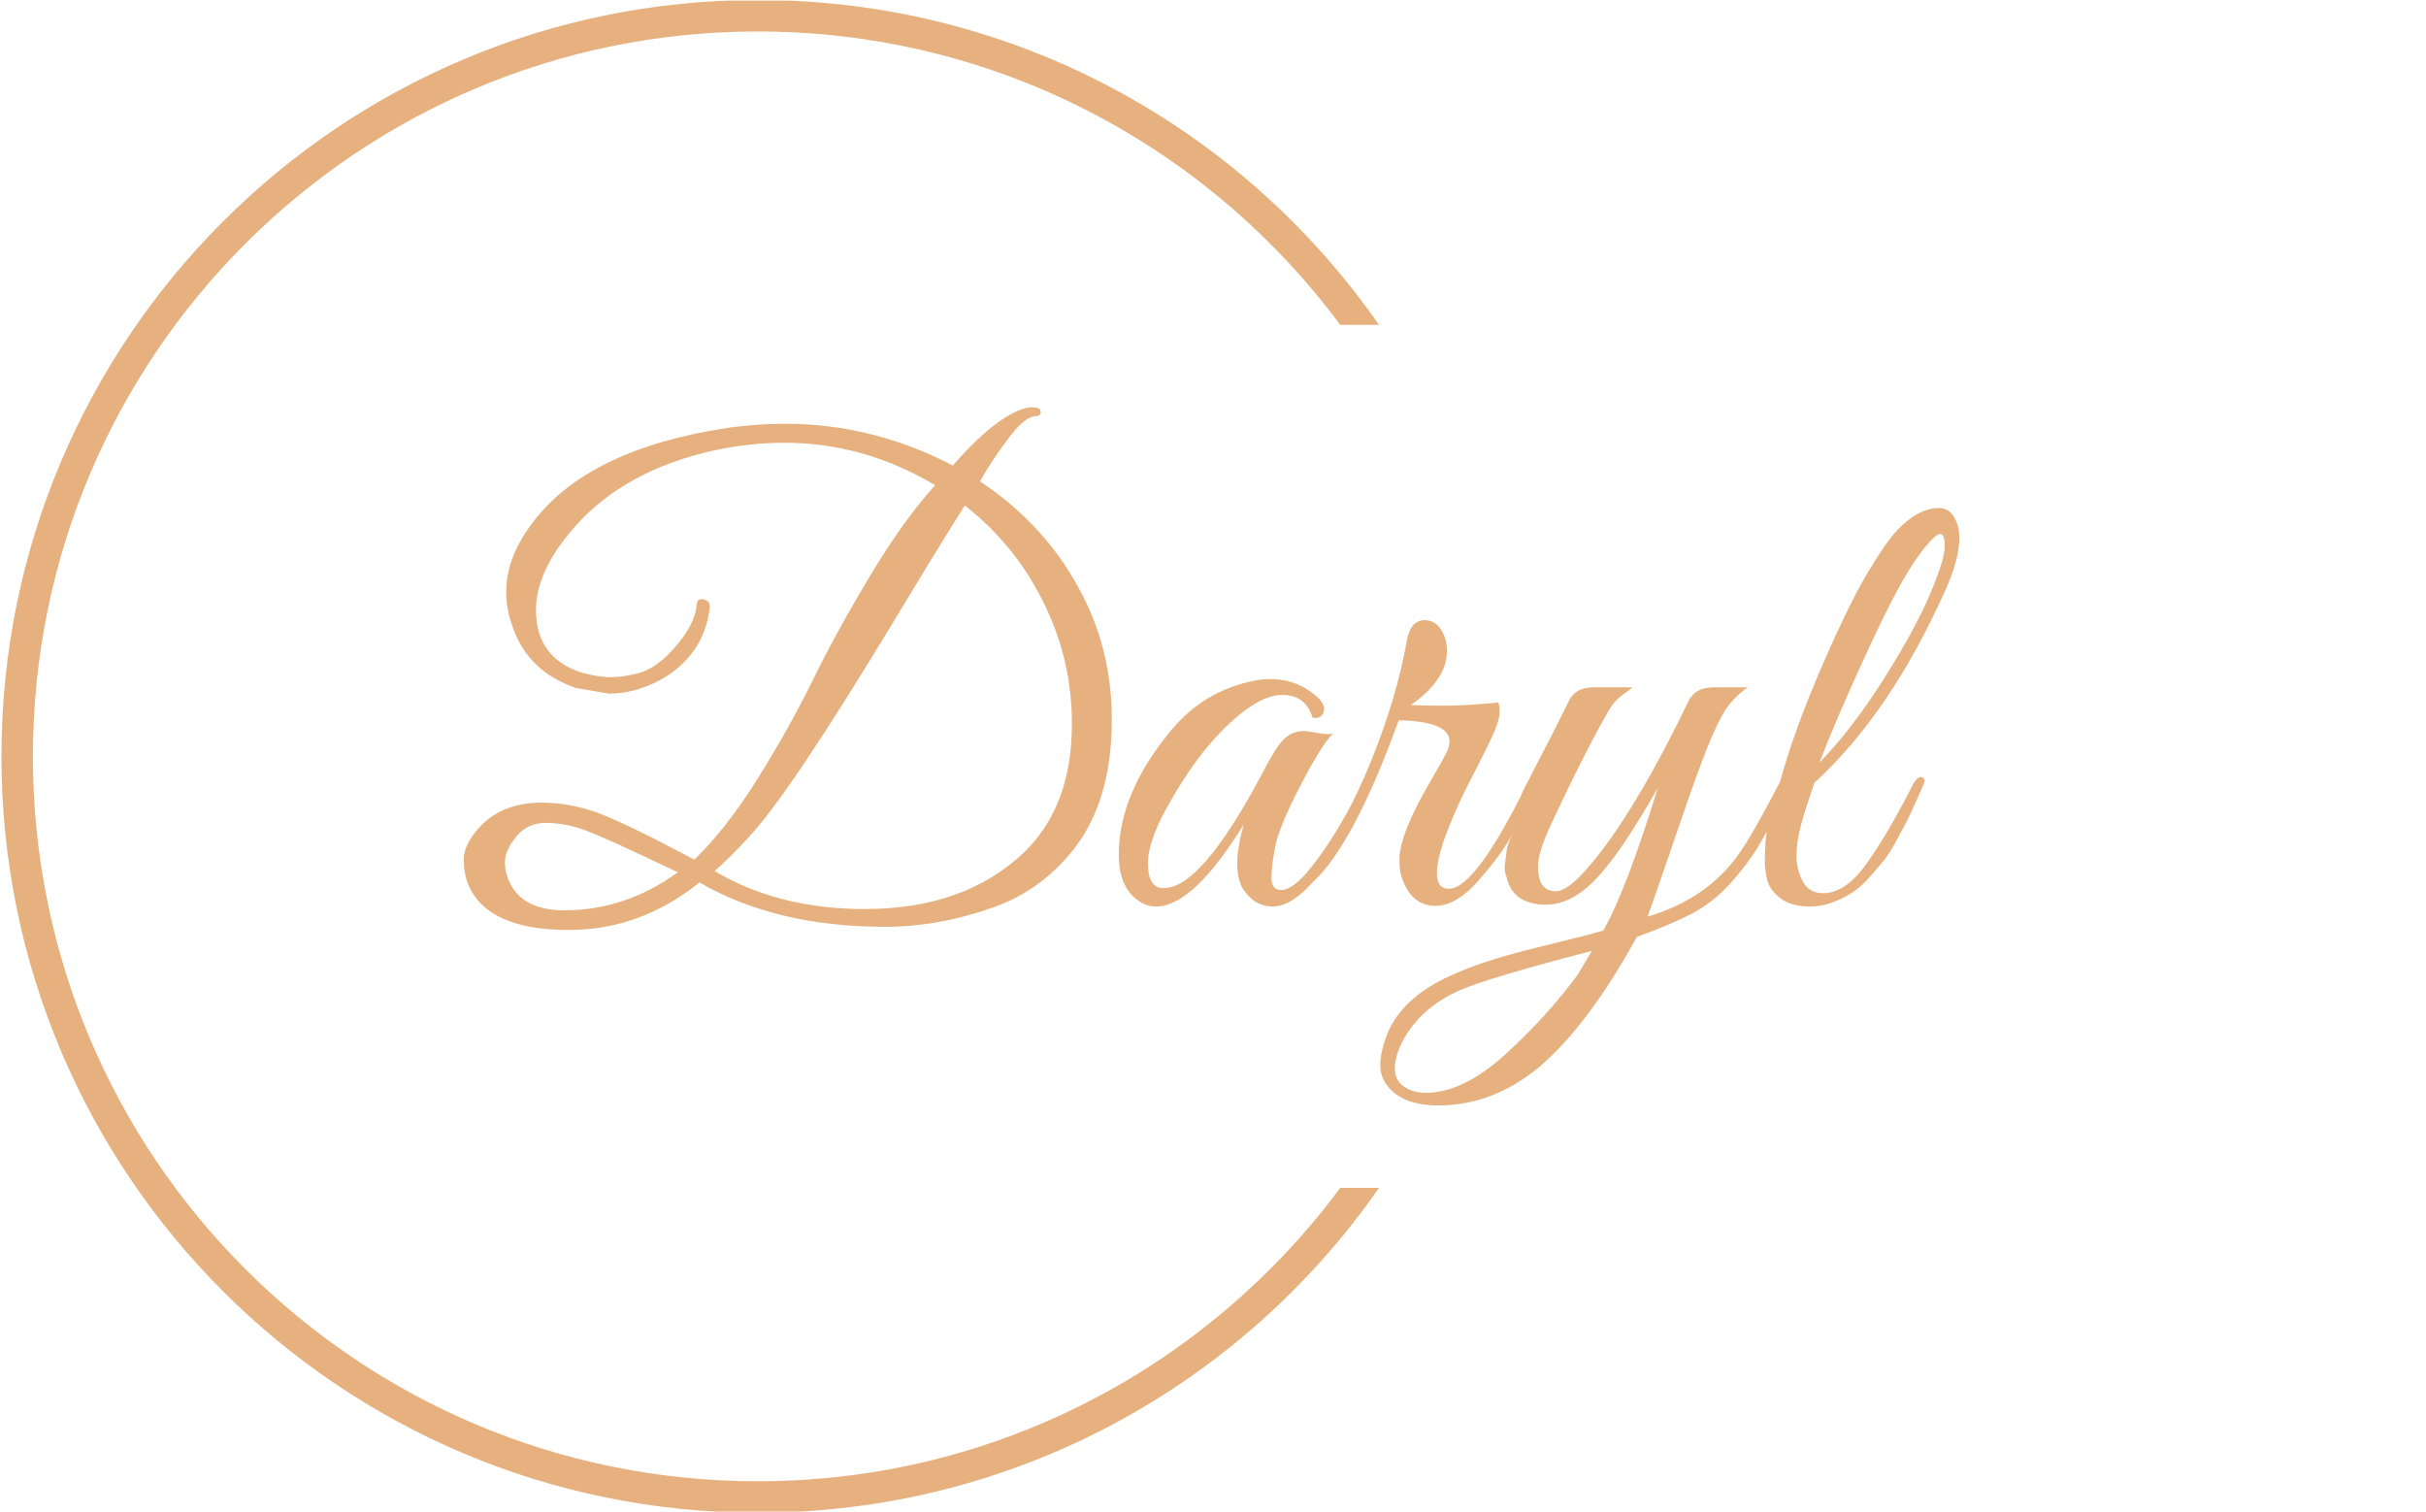 <svg xmlns="http://www.w3.org/2000/svg" version="1.1" xmlns:xlink="http://www.w3.org/1999/xlink" xmlns:svgjs="http://svgjs.dev/svgjs" width="1000" height="623" viewBox="0 0 1000 623"><g transform="matrix(1,0,0,1,-0.606,0.252)"><svg viewBox="0 0 396 247" data-background-color="#ffffff" preserveAspectRatio="xMidYMid meet" height="623" width="1000" xmlns="http://www.w3.org/2000/svg" xmlns:xlink="http://www.w3.org/1999/xlink"><g id="tight-bounds" transform="matrix(1,0,0,1,0.24,-0.1)"><svg viewBox="0 0 395.52 247.2" height="247.2" width="395.52"><g><svg></svg></g><g><svg viewBox="0 0 395.52 247.2" height="247.2" width="395.52"><g transform="matrix(1,0,0,1,75.544,66.556)"><svg viewBox="0 0 244.431 114.089" height="114.089" width="244.431"><g><svg viewBox="0 0 244.431 114.089" height="114.089" width="244.431"><g><svg viewBox="0 0 244.431 114.089" height="114.089" width="244.431"><g><svg viewBox="0 0 244.431 114.089" height="114.089" width="244.431"><g id="textblocktransform"><svg viewBox="0 0 244.431 114.089" height="114.089" width="244.431" id="textblock"><g><svg viewBox="0 0 244.431 114.089" height="114.089" width="244.431"><g transform="matrix(1,0,0,1,0,0)"><svg width="244.431" viewBox="0.15 -39.3 118.04 55.1" height="114.089" data-palette-color="#e6b17e"><path d="M18.75-1.8L18.75-1.8Q14.1 1.95 8.45 1.95L8.45 1.95Q2 1.95 0.5-1.65L0.5-1.65Q0.15-2.5 0.15-3.63 0.15-4.75 1.3-6.05L1.3-6.05Q3.1-8.1 6.3-8.1L6.3-8.1Q8.45-8.1 10.63-7.33 12.8-6.55 18.35-3.6L18.35-3.6Q20.85-6 23.35-10 25.85-14 27.68-17.73 29.5-21.45 32.13-25.85 34.75-30.25 37.35-33.15L37.35-33.15Q31.75-36.5 25.45-36.5L25.45-36.5Q22.85-36.5 20.15-35.95L20.15-35.95Q12.4-34.3 8.35-29.2L8.35-29.2Q5.85-26.1 5.85-23.3L5.85-23.3Q5.85-19.5 9.5-18.35L9.5-18.35Q10.8-18 11.75-18 12.7-18 13.88-18.3 15.05-18.6 16.2-19.7L16.2-19.7Q18.4-21.9 18.55-23.8L18.55-23.8Q18.6-24.25 19.13-24.13 19.65-24 19.55-23.35L19.55-23.35Q19.05-19.7 15.7-17.8L15.7-17.8Q13.65-16.7 11.6-16.7L11.6-16.7 9-17.15Q5.2-18.45 4-22L4-22Q3.5-23.35 3.5-24.7L3.5-24.7Q3.5-27.45 5.55-30.15L5.55-30.15Q9.95-36.05 21.15-37.7L21.15-37.7Q23.35-38 25.5-38L25.5-38Q32.45-38 38.75-34.7L38.75-34.7Q40.7-36.95 42.35-38.13 44-39.3 45-39.3L45-39.3Q45.55-39.3 45.65-39.08 45.75-38.85 45.63-38.73 45.5-38.6 45.3-38.6L45.3-38.6Q44.45-38.6 43.1-36.8 41.75-35 40.9-33.45L40.9-33.45Q46.25-29.9 49.05-24.35L49.05-24.35Q51.3-19.9 51.3-14.65L51.3-14.65Q51.3-8.15 48.2-4.3L48.2-4.3Q45.65-1.15 42 0.15L42 0.15Q37.65 1.7 33.4 1.7L33.4 1.7Q24.8 1.7 18.75-1.8ZM19.95-2.7L19.95-2.7Q25 0.3 31.8 0.3L31.8 0.3Q39.7 0.3 44.4-4.2L44.4-4.2Q48.15-7.85 48.15-14.3L48.15-14.3Q48.15-18.9 46.35-22.95L46.35-22.95Q44.1-28.1 39.7-31.55L39.7-31.55Q38.25-29.3 34.13-22.48 30-15.65 27.15-11.4 24.3-7.15 22.65-5.38 21-3.6 19.95-2.7ZM17.05-2.6L17.05-2.6Q11.2-5.4 9.65-5.95 8.1-6.5 6.63-6.5 5.15-6.5 4.28-5.4 3.4-4.3 3.4-3.43 3.4-2.55 3.8-1.75L3.8-1.75Q4.85 0.4 8.1 0.4L8.1 0.4Q12.9 0.4 17.05-2.6ZM68.75-13.55Q67.85-12.65 66.2-9.47 64.55-6.3 64.22-4.73 63.9-3.15 63.9-2.18 63.9-1.2 64.65-1.2L64.65-1.2Q65.6-1.2 67-2.95L67-2.95Q69.05-5.5 71.05-9.6L71.05-9.6Q71.25-10.05 71.5-10.1L71.5-10.1Q71.9-10.25 71.9-9.8L71.9-9.8Q71.9-9.55 71.75-9.2L71.75-9.2Q67.15 0.1 64 0.1L64 0.1Q62.55 0.1 61.65-1.3L61.65-1.3Q61.2-2.05 61.2-3.3 61.2-4.55 61.7-6.35L61.7-6.35Q57.7 0.1 54.8 0.1L54.8 0.1Q54 0.1 53.35-0.4L53.35-0.4Q51.85-1.45 51.85-4L51.85-4Q51.85-8.9 56.1-13.95L56.1-13.95Q58.5-16.75 62-17.6L62-17.6Q62.95-17.85 63.8-17.85L63.8-17.85Q66.1-17.85 67.7-16.25L67.7-16.25Q68.2-15.7 68-15.2 67.8-14.7 67.15-14.8L67.15-14.8Q66.6-16.6 64.75-16.6L64.75-16.6Q62.6-16.6 59.45-13.2L59.45-13.2Q57.65-11.2 56.1-8.5L56.1-8.5Q54.15-5.25 54.15-3.3 54.15-1.35 55.4-1.35L55.4-1.35Q58.4-1.35 63.25-10.55L63.25-10.55Q64.2-12.4 64.85-13.08 65.5-13.75 66.5-13.75L66.5-13.75Q66.7-13.75 67.52-13.6 68.35-13.45 68.75-13.55L68.75-13.55ZM77.75-20.05L77.75-20.05Q77.75-17.8 74.9-15.8L74.9-15.8Q75.9-15.75 77.57-15.75 79.25-15.75 81.8-16L81.8-16Q81.9-15.85 81.9-15.2 81.9-14.55 81.3-13.28 80.7-12 80.22-11.08 79.75-10.15 79.32-9.33 78.9-8.5 78.37-7.3 77.85-6.1 77.5-5.1L77.5-5.1Q76.25-1.3 77.9-1.3L77.9-1.3Q80-1.3 84.1-9.65L84.1-9.65Q84.45-10.3 84.67-10.15 84.9-10 84.9-9.78 84.9-9.55 84.25-8.22 83.6-6.9 82.85-5.5 82.1-4.1 80.5-2.25L80.5-2.25Q78.6 0.05 76.85 0.05L76.85 0.05Q74.9 0.05 74.15-2.3L74.15-2.3Q74-2.75 74-3.65 74-4.55 74.57-6.05 75.15-7.55 76.4-9.7 77.65-11.85 77.8-12.23 77.95-12.6 77.95-12.95L77.95-12.95Q77.95-14.5 73.95-14.6L73.95-14.6 73.35-13Q70.2-4.75 67.3-1.95L67.3-1.95Q66.8-1.5 66.8-2.25L66.8-2.25Q66.8-2.4 66.9-2.6L66.9-2.6Q69.7-6.3 71.75-11.35 73.8-16.4 74.6-20.95L74.6-20.95Q74.9-22.5 76-22.5 77.1-22.5 77.6-21.1L77.6-21.1Q77.75-20.65 77.75-20.05ZM77.09 15.8L77.09 15.8Q74.89 15.8 73.69 14.88 72.49 13.95 72.49 12.65 72.49 11.35 73.24 9.7L73.24 9.7Q74.54 7.15 77.94 5.6L77.94 5.6Q80.49 4.4 84.69 3.38 88.89 2.35 90.09 2L90.09 2Q91.89-1.15 94.39-9.25L94.39-9.25Q91.49-4.15 89.54-2.1 87.59-0.05 85.59-0.05L85.59-0.05Q82.89-0.05 82.44-2.3L82.44-2.3Q82.24-2.65 82.34-3.35 82.44-4.05 82.47-4.35 82.49-4.65 82.79-5.33 83.09-6 83.19-6.3L83.19-6.3Q83.74-7.45 84.14-8.1L84.14-8.1Q83.34-8.1 83.69-8.9L83.69-8.9 84.59-10.65Q86.29-13.9 87.39-16.15L87.39-16.15Q87.89-17.2 89.34-17.2L89.34-17.2 92.39-17.2Q92.29-17.1 91.89-16.8L91.89-16.8Q90.99-16.2 90.54-15.4L90.54-15.4Q88.74-12.3 86.04-6.55L86.04-6.55Q84.94-4.2 84.94-3.1 84.94-2 85.32-1.55 85.69-1.1 86.34-1.1L86.34-1.1Q87.29-1.1 88.99-3.1L88.99-3.1Q92.54-7.25 96.84-16.15L96.84-16.15Q97.39-17.2 98.79-17.2L98.79-17.2 101.49-17.2Q100.19-16.3 99.44-14.93 98.69-13.55 97.82-11.2 96.94-8.85 95.62-4.95 94.29-1.05 93.59 0.9L93.59 0.9Q98.29-0.5 100.79-4.05L100.79-4.05Q101.89-5.6 103.94-9.55L103.94-9.55Q104.29-10.25 104.57-10.1 104.84-9.95 104.84-9.7 104.84-9.45 104.02-7.78 103.19-6.1 102.34-4.67 101.49-3.25 100.14-1.75 98.79-0.25 97.14 0.63 95.49 1.5 92.74 2.5L92.74 2.5Q88.89 9.5 84.99 12.8L84.99 12.8Q81.34 15.8 77.09 15.8ZM74.19 10.85L74.19 10.85Q73.64 11.95 73.64 12.88 73.64 13.8 74.34 14.3 75.04 14.8 76.09 14.8L76.09 14.8Q78.99 14.8 82.29 11.83 85.59 8.85 88.09 5.45L88.09 5.45 89.19 3.6Q80.94 5.75 78.79 6.7L78.79 6.7Q75.59 8.1 74.19 10.85ZM106.74-9.65Q106.69-9.45 106.29-8.28 105.89-7.1 105.62-6.03 105.34-4.95 105.34-3.88 105.34-2.8 105.84-1.88 106.34-0.95 107.44-0.95L107.44-0.95Q109.24-0.95 110.94-3.38 112.64-5.8 114.54-9.55L114.54-9.55Q114.94-10.25 115.29-10.1L115.29-10.1Q115.54-9.9 115.39-9.58 115.24-9.25 114.77-8.18 114.29-7.1 114.07-6.68 113.84-6.25 113.27-5.18 112.69-4.1 112.27-3.58 111.84-3.05 111.12-2.23 110.39-1.4 109.74-1L109.74-1Q107.99 0.1 106.44 0.1 104.89 0.1 104.04-0.58 103.19-1.25 103.02-2.02 102.84-2.8 102.84-3.4 102.84-4 102.89-4.95L102.89-4.95Q103.04-6.55 103.52-8.05 103.99-9.55 104.04-9.75L104.04-9.75Q105.19-13.9 107.32-18.8 109.44-23.7 110.92-26.18 112.39-28.65 113.24-29.55L113.24-29.55Q114.94-31.35 116.59-31.35L116.59-31.35Q117.74-31.35 118.14-29.7L118.14-29.7Q118.19-29.4 118.19-28.95L118.19-28.95Q118.19-27.25 116.99-24.65L116.99-24.65Q112.69-15.1 106.74-9.65L106.74-9.65ZM107.14-11.25Q109.69-13.85 112.19-17.8 114.69-21.75 115.87-24.53 117.04-27.3 117.04-28.3 117.04-29.3 116.69-29.3L116.69-29.3Q116.19-29.3 114.79-27.33 113.39-25.35 111.02-20.23 108.64-15.1 107.14-11.25L107.14-11.25Z" opacity="1" transform="matrix(1,0,0,1,0,0)" fill="#e6b17e" class="wordmark-text-0" data-fill-palette-color="primary" id="text-0"></path></svg></g></svg></g></svg></g></svg></g></svg></g></svg></g></svg></g><g><path d="M0 123.6c0-68.262 55.338-123.6 123.6-123.6 42.053 0 79.201 21.002 101.528 53.089l-6.335 0c-21.584-29.091-56.187-47.945-95.193-47.945-65.421 0-118.456 53.034-118.456 118.456 0 65.421 53.034 118.456 118.456 118.456 39.006 0 73.609-18.853 95.193-47.945l6.335 0c-22.326 32.087-59.474 53.089-101.528 53.089-68.262 0-123.6-55.338-123.6-123.6z" fill="#e6b17e" stroke="transparent" data-fill-palette-color="tertiary"></path></g></svg></g><defs></defs></svg><rect width="395.52" height="247.2" fill="none" stroke="none" visibility="hidden"></rect></g></svg></g></svg>